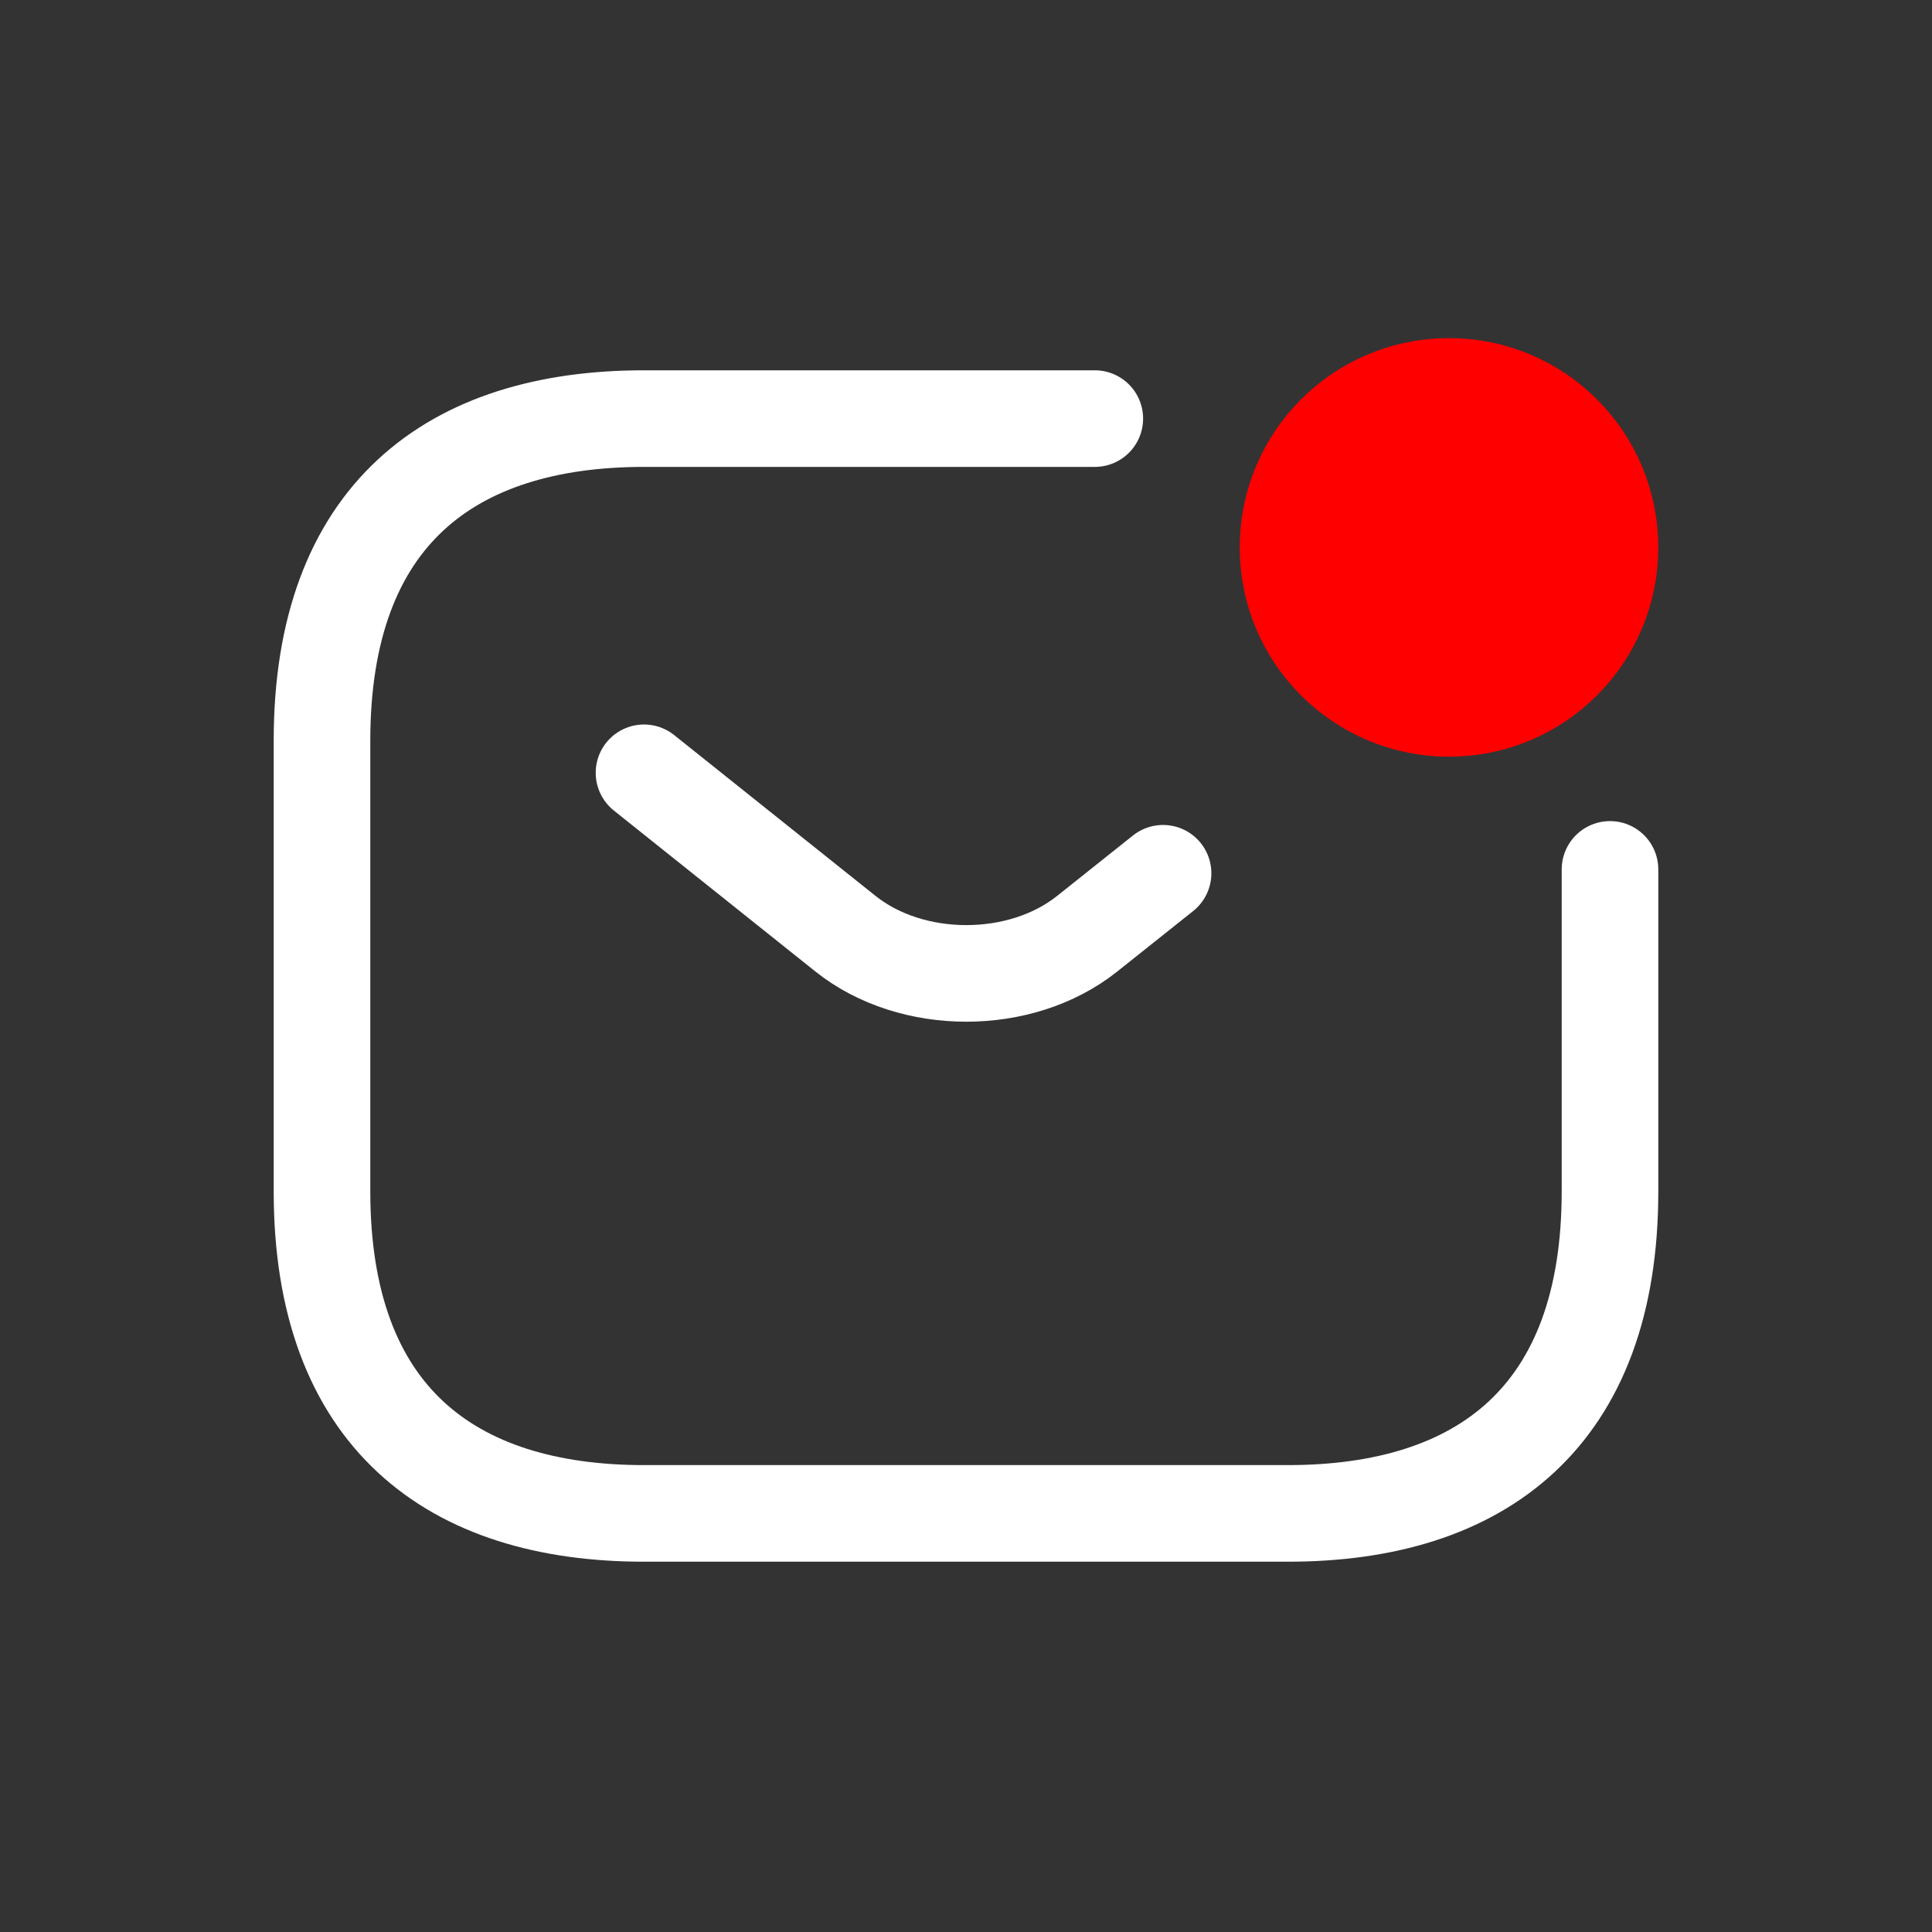 <svg width="30" height="30" viewBox="0 0 30 30" fill="none" xmlns="http://www.w3.org/2000/svg">
<rect x="0" y="0" width="30" height="30" fill="#333333" stroke="none"/>
<path d="M25 13.5V18.5C25 22 23 23.5 20 23.5H10C7 23.5 5 22 5 18.5V11.5C5 8 7 6.5 10 6.5H17" stroke="white" stroke-width="1.5" stroke-miterlimit="10" stroke-linecap="round" stroke-linejoin="round"/>
<path d="M10 12L13.13 14.5C14.16 15.32 15.85 15.32 16.88 14.5L18.06 13.56" stroke="white" stroke-width="1.5" stroke-miterlimit="10" stroke-linecap="round" stroke-linejoin="round"/>
<path d="M22.5 11C23.881 11 25 9.881 25 8.5C25 7.119 23.881 6 22.5 6C21.119 6 20 7.119 20 8.5C20 9.881 21.119 11 22.5 11Z" fill="#FF0000" stroke="#FF0000" stroke-width="1.5" stroke-miterlimit="10" stroke-linecap="round" stroke-linejoin="round"/>
</svg>
